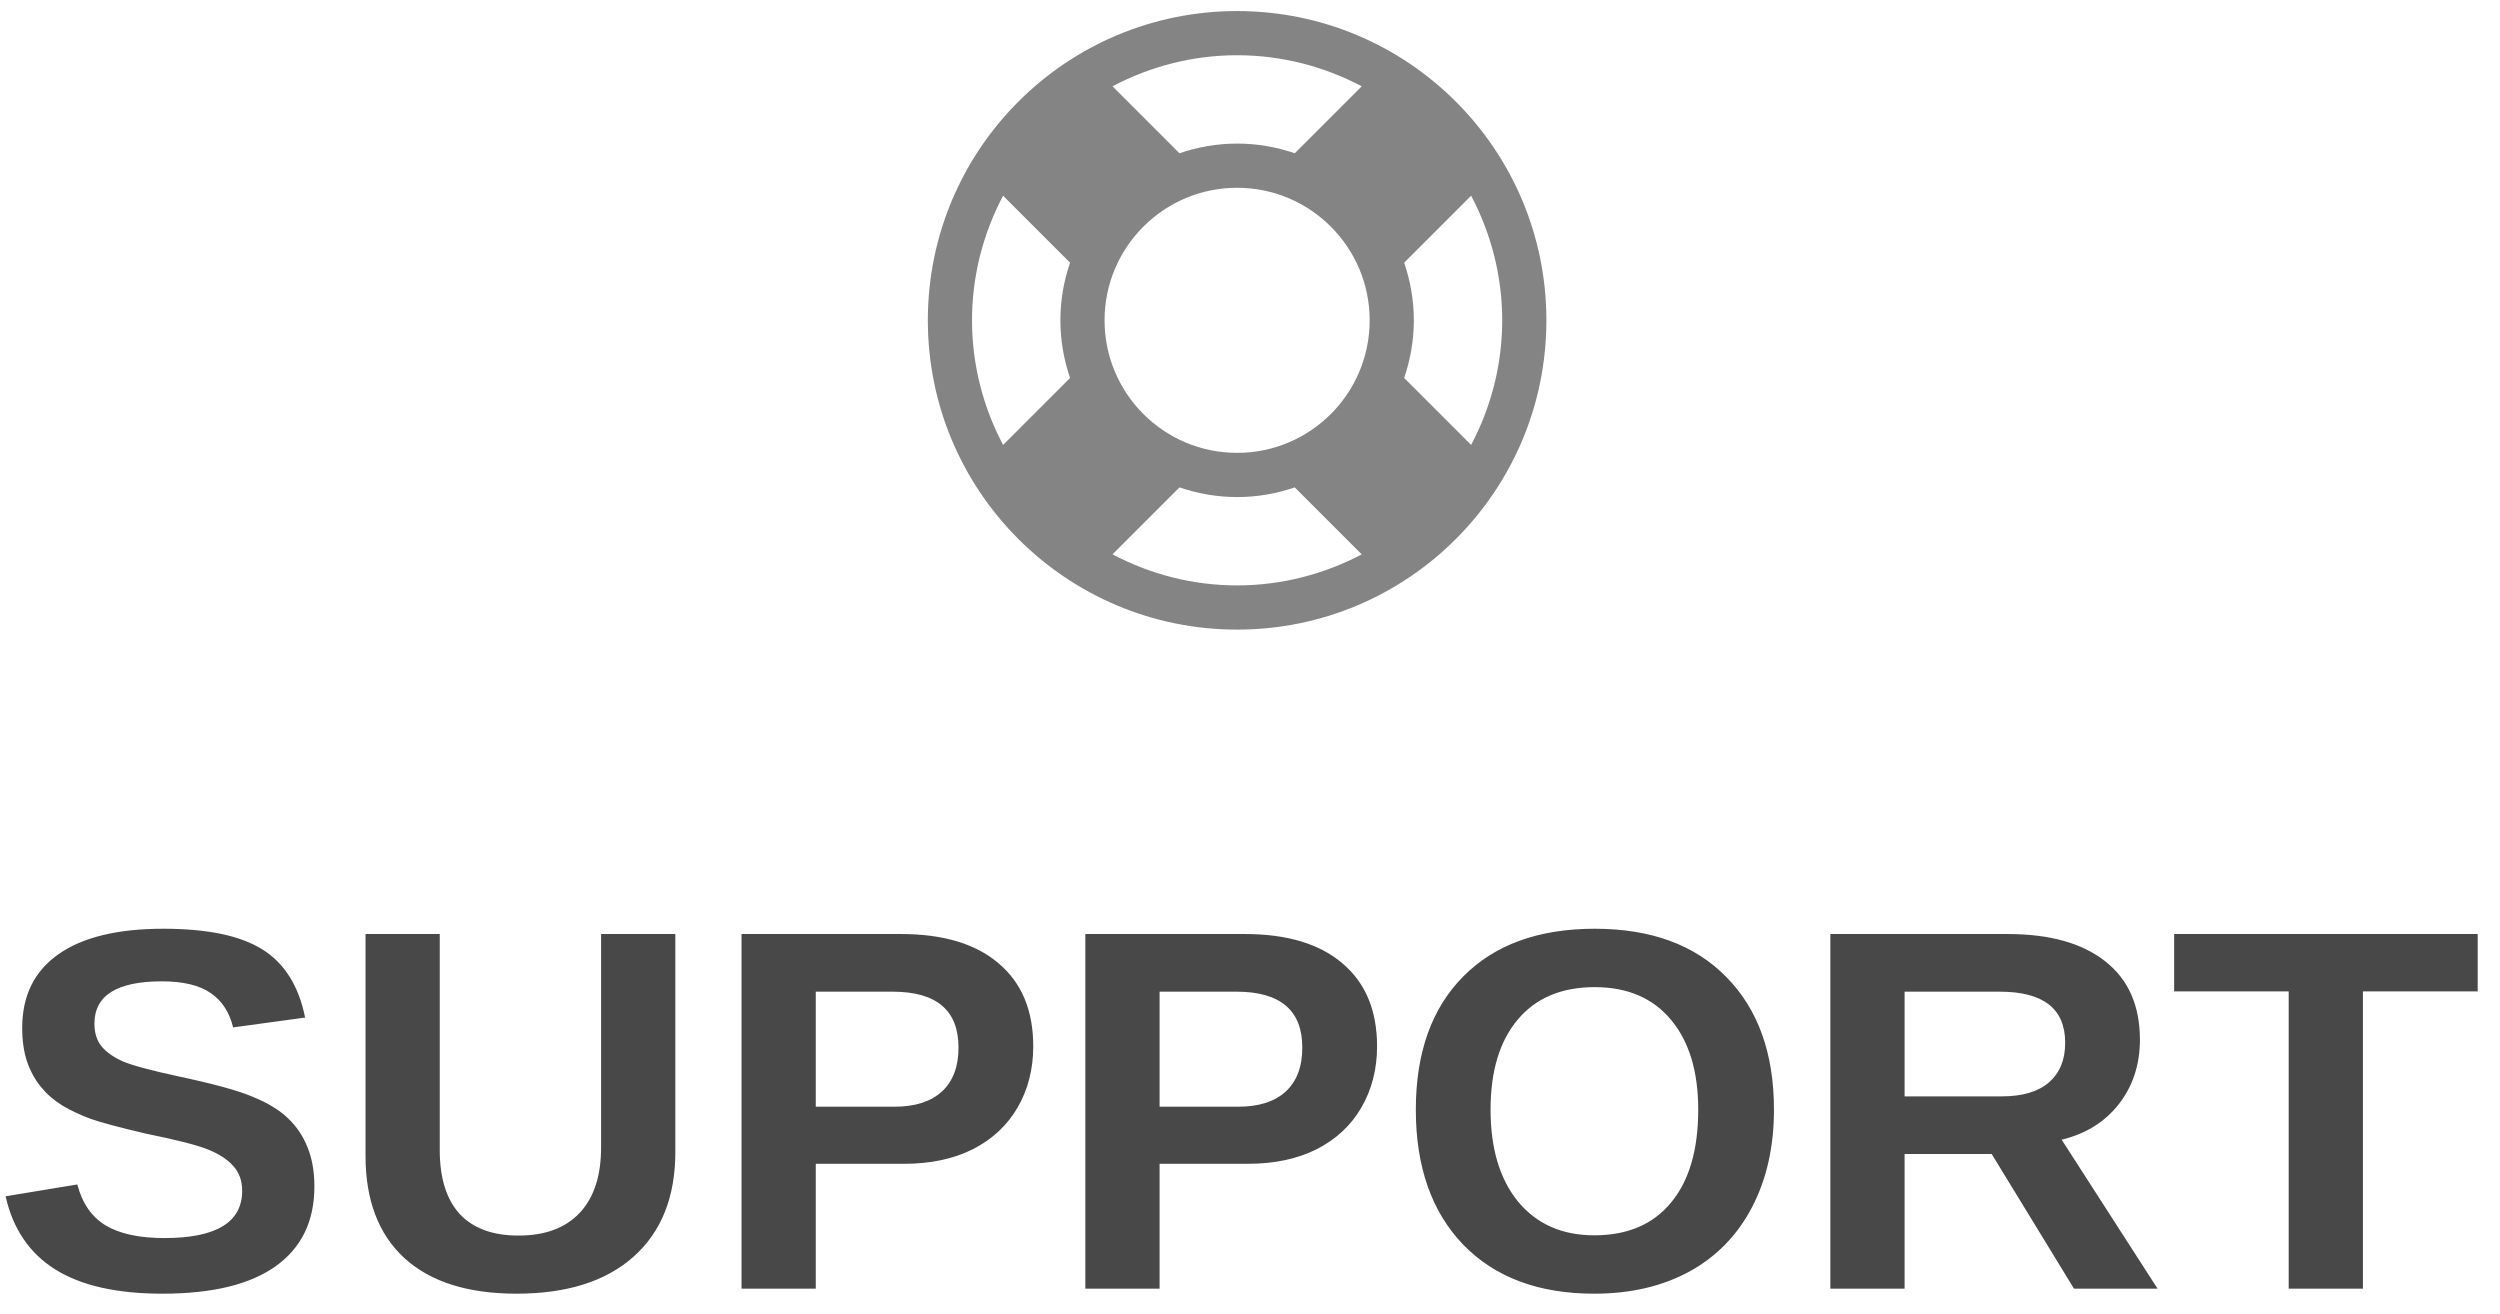 <svg width="97" height="51" viewBox="0 0 97 51" fill="none" xmlns="http://www.w3.org/2000/svg">
<path d="M48 0.429C41.37 0.429 36 5.799 36 12.429C36 19.058 41.37 24.429 48 24.429C54.63 24.429 60 19.058 60 12.429C60 5.799 54.63 0.429 48 0.429ZM48 2.143C49.741 2.143 51.388 2.585 52.835 3.348L50.237 5.946C49.527 5.705 48.79 5.571 48 5.571C47.223 5.571 46.473 5.705 45.763 5.946L43.165 3.348C44.612 2.585 46.259 2.143 48 2.143ZM38.92 17.263C38.156 15.817 37.714 14.17 37.714 12.429C37.714 10.688 38.156 9.04 38.92 7.594L41.518 10.192C41.277 10.902 41.143 11.638 41.143 12.429C41.143 13.205 41.277 13.955 41.518 14.665L38.92 17.263ZM48 22.714C46.259 22.714 44.612 22.272 43.165 21.509L45.763 18.911C46.473 19.152 47.223 19.286 48 19.286C48.79 19.286 49.527 19.152 50.237 18.911L52.835 21.509C51.388 22.272 49.741 22.714 48 22.714ZM48 17.571C45.161 17.571 42.857 15.268 42.857 12.429C42.857 9.589 45.161 7.286 48 7.286C50.839 7.286 53.143 9.589 53.143 12.429C53.143 15.268 50.839 17.571 48 17.571ZM54.482 14.665C54.723 13.955 54.857 13.205 54.857 12.429C54.857 11.652 54.723 10.902 54.482 10.192L57.08 7.594C57.844 9.04 58.286 10.688 58.286 12.429C58.286 14.17 57.844 15.817 57.08 17.263L54.482 14.665Z" fill="#848484"/>
<path d="M12.199 46.035C12.199 47.383 11.698 48.415 10.695 49.131C9.699 49.84 8.234 50.195 6.301 50.195C4.536 50.195 3.153 49.883 2.15 49.258C1.148 48.633 0.503 47.685 0.217 46.416L3 45.957C3.189 46.686 3.557 47.217 4.104 47.549C4.65 47.874 5.409 48.037 6.379 48.037C8.391 48.037 9.396 47.425 9.396 46.201C9.396 45.81 9.279 45.488 9.045 45.234C8.817 44.98 8.492 44.769 8.068 44.6C7.652 44.43 6.848 44.225 5.656 43.984C4.628 43.743 3.911 43.551 3.508 43.408C3.104 43.258 2.74 43.086 2.414 42.891C2.089 42.689 1.812 42.448 1.584 42.168C1.356 41.888 1.177 41.559 1.047 41.182C0.923 40.804 0.861 40.371 0.861 39.883C0.861 38.639 1.327 37.689 2.258 37.031C3.195 36.367 4.556 36.035 6.34 36.035C8.046 36.035 9.325 36.302 10.178 36.836C11.037 37.37 11.591 38.252 11.838 39.482L9.045 39.863C8.902 39.271 8.609 38.825 8.166 38.525C7.73 38.226 7.102 38.076 6.281 38.076C4.536 38.076 3.664 38.623 3.664 39.717C3.664 40.075 3.755 40.368 3.938 40.596C4.126 40.824 4.403 41.019 4.768 41.182C5.132 41.338 5.871 41.536 6.984 41.777C8.306 42.057 9.25 42.318 9.816 42.559C10.389 42.793 10.842 43.07 11.174 43.389C11.506 43.701 11.76 44.079 11.935 44.522C12.111 44.958 12.199 45.462 12.199 46.035ZM20.041 50.195C18.146 50.195 16.695 49.733 15.685 48.809C14.683 47.884 14.182 46.562 14.182 44.844V36.24H17.062V44.619C17.062 45.706 17.32 46.533 17.834 47.1C18.355 47.66 19.116 47.94 20.119 47.94C21.148 47.94 21.939 47.647 22.492 47.06C23.046 46.468 23.322 45.622 23.322 44.522V36.24H26.203V44.697C26.203 46.442 25.663 47.796 24.582 48.76C23.508 49.717 21.994 50.195 20.041 50.195ZM40.09 40.596C40.09 41.481 39.888 42.272 39.484 42.969C39.081 43.665 38.501 44.206 37.746 44.59C36.997 44.967 36.105 45.156 35.07 45.156H31.652V50H28.771V36.24H34.953C36.6 36.24 37.867 36.621 38.752 37.383C39.644 38.138 40.09 39.209 40.09 40.596ZM37.19 40.645C37.19 39.199 36.337 38.477 34.631 38.477H31.652V42.94H34.709C35.503 42.94 36.115 42.744 36.545 42.353C36.975 41.956 37.19 41.387 37.19 40.645ZM53.43 40.596C53.43 41.481 53.228 42.272 52.824 42.969C52.421 43.665 51.841 44.206 51.086 44.59C50.337 44.967 49.445 45.156 48.41 45.156H44.992V50H42.111V36.24H48.293C49.94 36.24 51.206 36.621 52.092 37.383C52.984 38.138 53.43 39.209 53.43 40.596ZM50.529 40.645C50.529 39.199 49.676 38.477 47.971 38.477H44.992V42.94H48.049C48.843 42.94 49.455 42.744 49.885 42.353C50.315 41.956 50.529 41.387 50.529 40.645ZM68.83 43.057C68.83 44.489 68.547 45.749 67.981 46.836C67.414 47.923 66.603 48.757 65.549 49.336C64.494 49.909 63.264 50.195 61.857 50.195C59.696 50.195 58 49.56 56.77 48.291C55.546 47.015 54.934 45.27 54.934 43.057C54.934 40.85 55.546 39.128 56.77 37.891C57.993 36.654 59.696 36.035 61.877 36.035C64.058 36.035 65.76 36.66 66.984 37.91C68.215 39.16 68.83 40.876 68.83 43.057ZM65.891 43.057C65.891 41.572 65.539 40.41 64.836 39.57C64.133 38.724 63.147 38.301 61.877 38.301C60.588 38.301 59.592 38.721 58.889 39.56C58.185 40.394 57.834 41.559 57.834 43.057C57.834 44.567 58.192 45.758 58.908 46.631C59.631 47.497 60.614 47.93 61.857 47.93C63.147 47.93 64.139 47.507 64.836 46.66C65.539 45.814 65.891 44.613 65.891 43.057ZM80.471 50L77.277 44.775H73.898V50H71.018V36.24H77.893C79.533 36.24 80.799 36.595 81.691 37.305C82.583 38.008 83.029 39.02 83.029 40.342C83.029 41.305 82.756 42.139 82.209 42.842C81.662 43.538 80.923 43.997 79.992 44.219L83.713 50H80.471ZM80.129 40.459C80.129 39.137 79.283 38.477 77.59 38.477H73.898V42.539H77.668C78.475 42.539 79.087 42.357 79.504 41.992C79.921 41.628 80.129 41.117 80.129 40.459ZM91.682 38.467V50H88.801V38.467H84.357V36.24H96.135V38.467H91.682Z" fill="#484848"/>
</svg>
